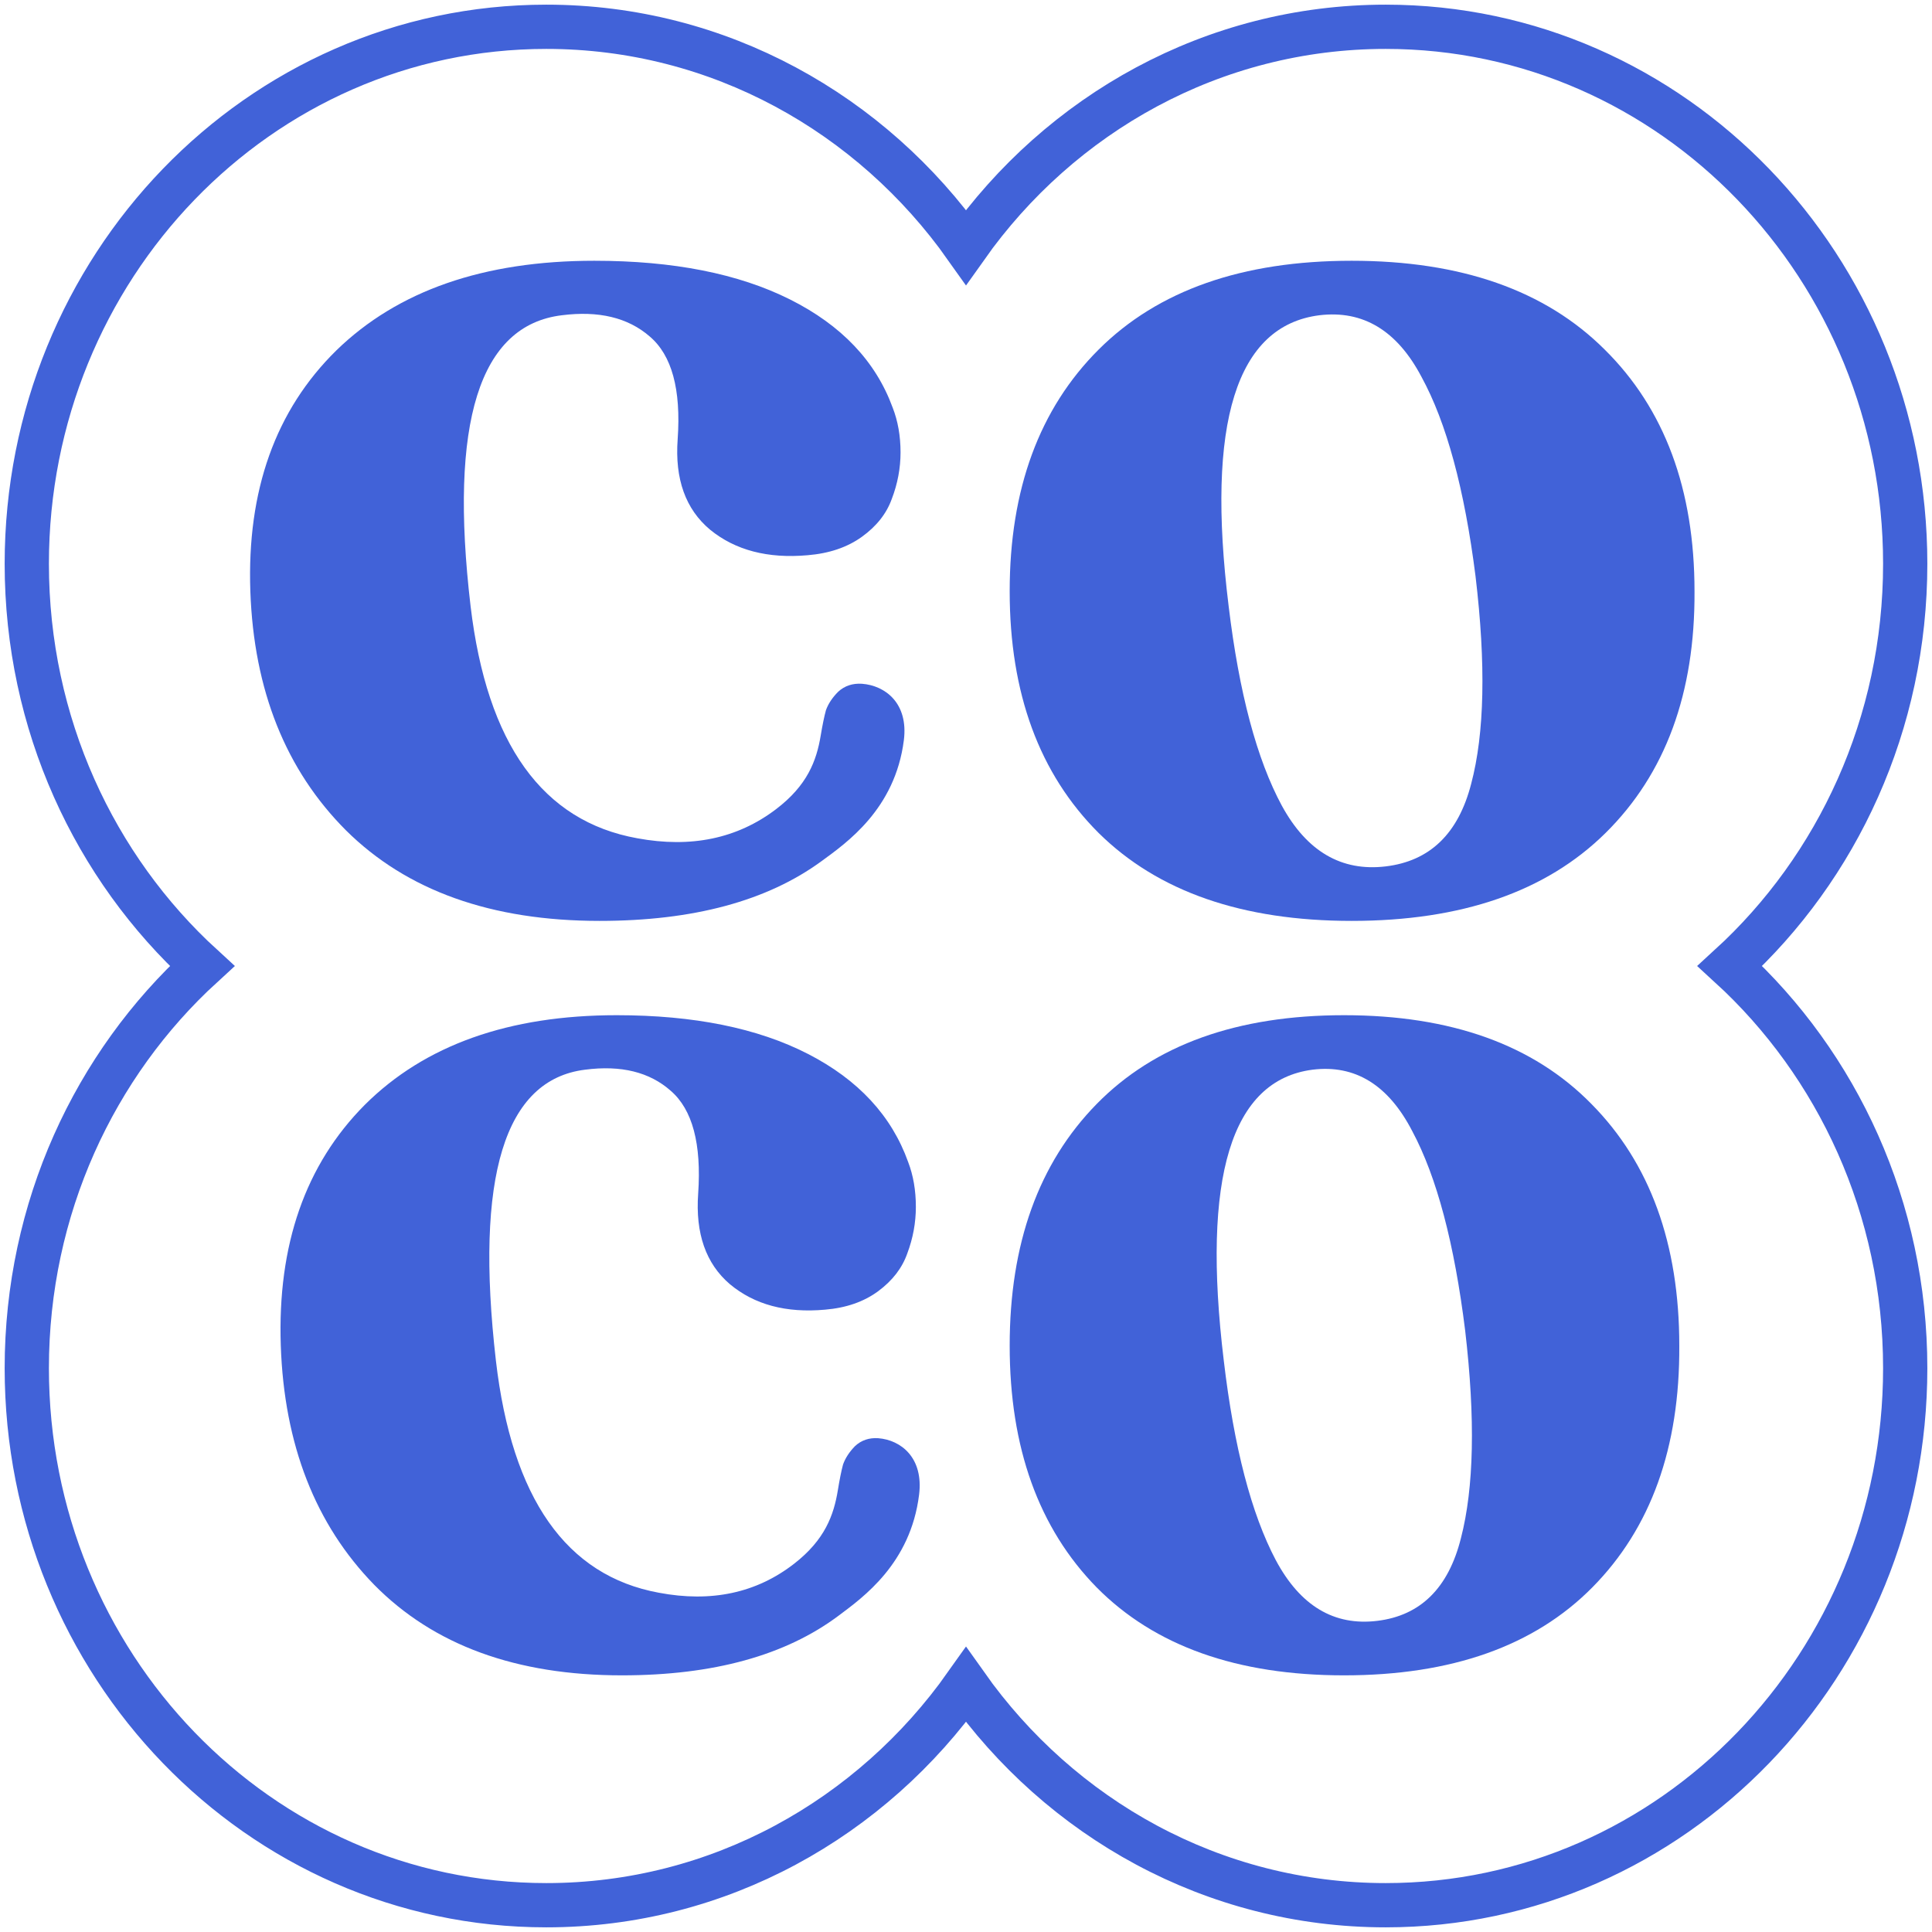 <svg width="316" height="316" viewBox="0 0 316 316" fill="none" xmlns="http://www.w3.org/2000/svg">
<path d="M89.356 311.619C117.591 311.619 142.566 297.39 158 275.57C173.434 297.39 198.409 311.619 226.644 311.619C273.691 311.619 311.619 272.178 311.619 223.789C311.619 197.623 300.543 174.102 282.942 158C300.543 141.898 311.619 118.377 311.619 92.21C311.619 43.822 273.691 4.381 226.644 4.381C198.409 4.381 173.434 18.61 158 40.43C142.566 18.61 117.591 4.381 89.356 4.381C42.309 4.381 4.381 43.822 4.381 92.21C4.381 118.377 15.457 141.898 33.058 158C15.457 174.102 4.381 197.623 4.381 223.789C4.381 272.178 42.309 311.619 89.356 311.619Z" stroke="#4162D8" stroke-width="7.238"/>
<path d="M219.836 274.021C202.35 274.021 188.863 269.228 179.375 259.643C169.888 249.963 165.145 236.783 165.145 220.106C165.145 203.428 169.888 190.249 179.375 180.568C188.863 170.888 202.35 166.047 219.836 166.047C237.322 166.047 250.809 170.888 260.297 180.568C269.877 190.249 274.667 203.428 274.667 220.106C274.76 236.783 270.016 249.963 260.436 259.643C250.949 269.228 237.415 274.021 219.836 274.021ZM214.674 174.961C201.373 176.687 196.536 192.549 200.164 222.55C201.838 236.736 204.675 247.614 208.674 255.186C212.674 262.663 218.208 265.969 225.277 265.107C232.346 264.244 236.904 259.739 238.95 251.592C241.089 243.349 241.322 232.039 239.648 217.662C237.88 203.38 234.997 192.502 230.998 185.025C227.091 177.453 221.65 174.099 214.674 174.961Z" fill="#4162D8"/>
<path d="M221.079 150.623C203.195 150.623 189.402 145.831 179.699 136.246C169.996 126.565 165.145 113.386 165.145 96.709C165.145 80.031 169.996 66.852 179.699 57.171C189.402 47.49 203.195 42.65 221.079 42.65C238.963 42.65 252.756 47.49 262.459 57.171C272.257 66.852 277.156 80.031 277.156 96.709C277.251 113.386 272.4 126.565 262.602 136.246C252.899 145.831 239.058 150.623 221.079 150.623ZM215.799 51.564C202.196 53.289 197.25 69.152 200.96 99.153C202.672 113.338 205.573 124.217 209.664 131.789C213.754 139.265 219.414 142.572 226.644 141.709C233.874 140.847 238.535 136.342 240.628 128.195C242.815 119.952 243.053 108.642 241.341 94.264C239.534 79.983 236.585 69.104 232.494 61.628C228.499 54.056 222.934 50.701 215.799 51.564Z" fill="#4162D8"/>
<path d="M40.946 96.709C40.372 80.223 45.061 67.091 55.011 57.315C65.058 47.538 79.122 42.65 97.206 42.65C110.122 42.65 120.791 44.759 129.21 48.976C137.63 53.194 143.228 59.088 146.002 66.66C146.863 68.865 147.294 71.309 147.294 73.993C147.294 76.581 146.815 79.12 145.859 81.612C144.998 84.009 143.371 86.07 140.979 87.795C138.587 89.52 135.621 90.526 132.081 90.814C125.575 91.389 120.264 89.999 116.15 86.644C112.132 83.29 110.362 78.354 110.84 71.836C111.414 63.689 109.883 58.082 106.247 55.015C102.707 51.947 97.923 50.797 91.896 51.564C78.405 53.194 73.43 69.056 76.97 99.153C79.649 121.677 88.738 134.329 104.238 137.109C113.041 138.738 120.599 137.157 126.914 132.364C132.059 128.46 133.551 124.42 134.234 120.319C134.521 118.594 134.808 117.204 135.095 116.15C135.477 115.096 136.147 114.089 137.104 113.131C138.156 112.172 139.448 111.741 140.979 111.837C144.806 112.124 148.6 115.033 147.835 121.072C146.403 132.364 138.43 137.878 134.377 140.847C125.479 147.364 113.376 150.623 98.067 150.623C80.366 150.623 66.541 145.687 56.59 135.815C46.735 125.942 41.52 112.907 40.946 96.709Z" fill="#4162D8"/>
<path d="M45.926 220.106C45.365 203.62 49.944 190.489 59.663 180.712C69.476 170.936 83.214 166.047 100.877 166.047C113.493 166.047 123.913 168.156 132.137 172.373C140.361 176.591 145.828 182.485 148.538 190.057C149.38 192.262 149.8 194.706 149.8 197.39C149.8 199.978 149.333 202.518 148.398 205.01C147.557 207.406 145.968 209.467 143.632 211.192C141.296 212.917 138.399 213.924 134.941 214.211C128.586 214.786 123.399 213.396 119.381 210.042C115.456 206.687 113.727 201.751 114.194 195.233C114.755 187.086 113.259 181.479 109.708 178.412C106.25 175.345 101.578 174.194 95.69 174.961C82.513 176.591 77.653 192.454 81.111 222.55C83.728 245.074 92.606 257.726 107.746 260.506C116.343 262.135 123.726 260.554 129.894 255.761C134.92 251.857 136.377 247.817 137.044 243.717C137.324 241.991 137.604 240.602 137.885 239.547C138.258 238.493 138.913 237.487 139.847 236.528C140.875 235.57 142.137 235.138 143.632 235.234C147.37 235.522 151.076 238.431 150.328 244.469C148.93 255.761 141.142 261.275 137.184 264.244C128.493 270.762 116.671 274.021 101.718 274.021C84.429 274.021 70.925 269.084 61.206 259.212C51.58 249.34 46.486 236.304 45.926 220.106Z" fill="#4162D8"/>
</svg>
